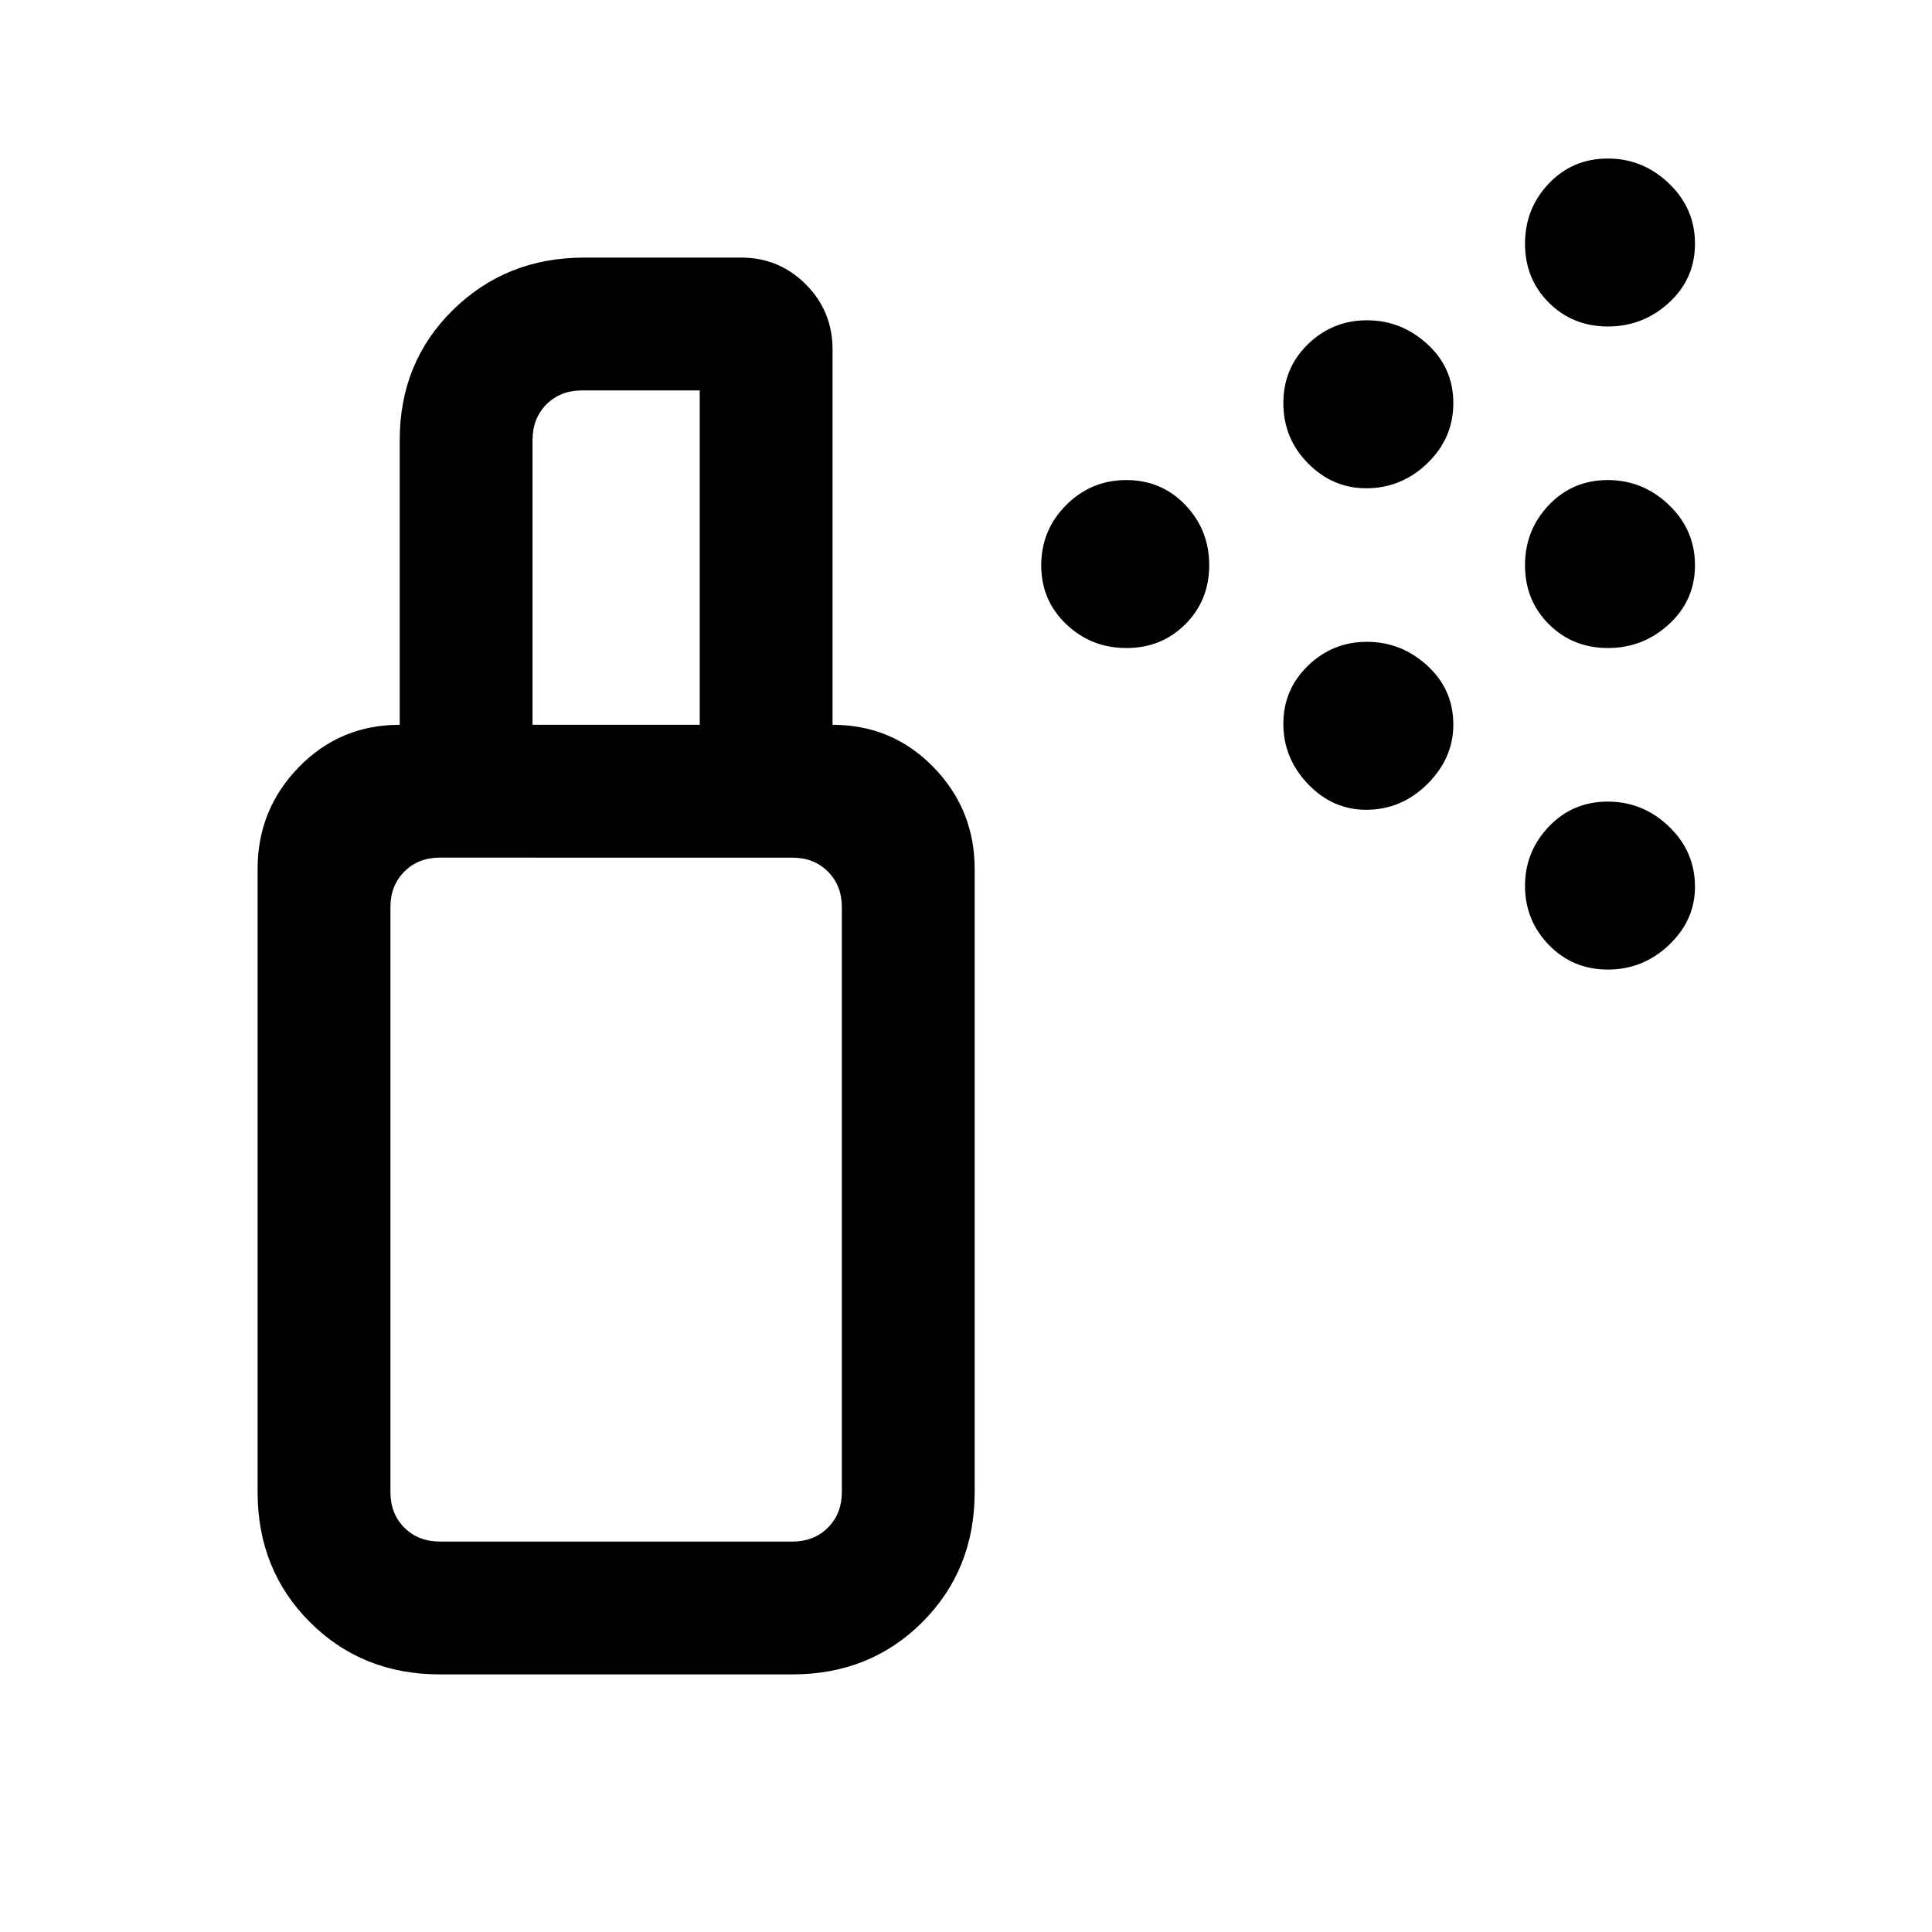 <svg xmlns="http://www.w3.org/2000/svg" height="24" viewBox="0 -960 960 960" width="24"><path d="M559.71-638q-17.48 0-29.9-11.83-12.43-11.82-12.43-29.3 0-17.49 12.4-29.91 12.4-12.42 29.88-12.42 17.48 0 29.33 12.39 11.86 12.4 11.86 29.88 0 17.48-11.83 29.34Q577.19-638 559.71-638Zm239.25 0q-17.48 0-29.34-11.83-11.85-11.82-11.85-29.3 0-17.49 11.83-29.91 11.82-12.42 29.3-12.42t30.41 12.39q12.92 12.4 12.92 29.88 0 17.48-12.9 29.34Q816.44-638 798.96-638Zm-120.11-79.38q-16.68 0-28.92-12.4-12.24-12.4-12.24-29.88 0-17.48 12.24-29.33 12.24-11.86 29.31-11.86t29.99 11.83q12.92 11.83 12.92 29.31 0 17.48-12.9 29.9-12.9 12.43-30.4 12.43Zm120.11-80.39q-17.48 0-29.34-11.83-11.85-11.82-11.85-29.3t11.83-29.91q11.82-12.42 29.3-12.42t30.41 12.4q12.92 12.39 12.92 29.87t-12.9 29.34q-12.89 11.85-30.37 11.85ZM678.85-557.62q-16.68 0-28.92-12.8-12.24-12.81-12.24-29.88t12.24-28.92q12.24-11.86 29.31-11.86t29.99 11.84q12.92 11.83 12.92 29.32 0 16.69-12.9 29.5-12.9 12.8-30.4 12.8Zm120.11 79.39q-17.48 0-29.34-12.24-11.85-12.24-11.85-29.31t11.83-29.49q11.82-12.42 29.3-12.42t30.41 12.4q12.92 12.41 12.92 29.9 0 16.68-12.9 28.92-12.89 12.24-30.37 12.24ZM218.62-194h175.07q10.77 0 17.69-6.92 6.93-6.93 6.93-17.7v-290.61q0-10.77-6.93-17.69-6.92-6.93-17.69-6.93H218.62q-10.77 0-17.7 6.93Q194-520 194-509.23v290.61q0 10.77 6.92 17.7 6.93 6.92 17.7 6.92Zm0 66q-38.66 0-64.64-25.98Q128-179.96 128-218.62v-309.61q0-29.54 20.48-50.58t50.14-21.04h215.07q29.66 0 50.14 21.04t20.48 50.58v309.61q0 38.66-25.98 64.64Q432.35-128 393.69-128H218.62Zm-20-471.85v-141.53q0-38.66 26.48-64.64Q251.58-832 290.23-832h78.15q18.74 0 32.02 13.29 13.29 13.29 13.29 32.39v186.47h-66V-766h-58.46q-10.77 0-17.69 6.92-6.92 6.93-6.92 17.7v141.53h-66Zm20 405.85H194h224.31-199.69Z"/></svg>